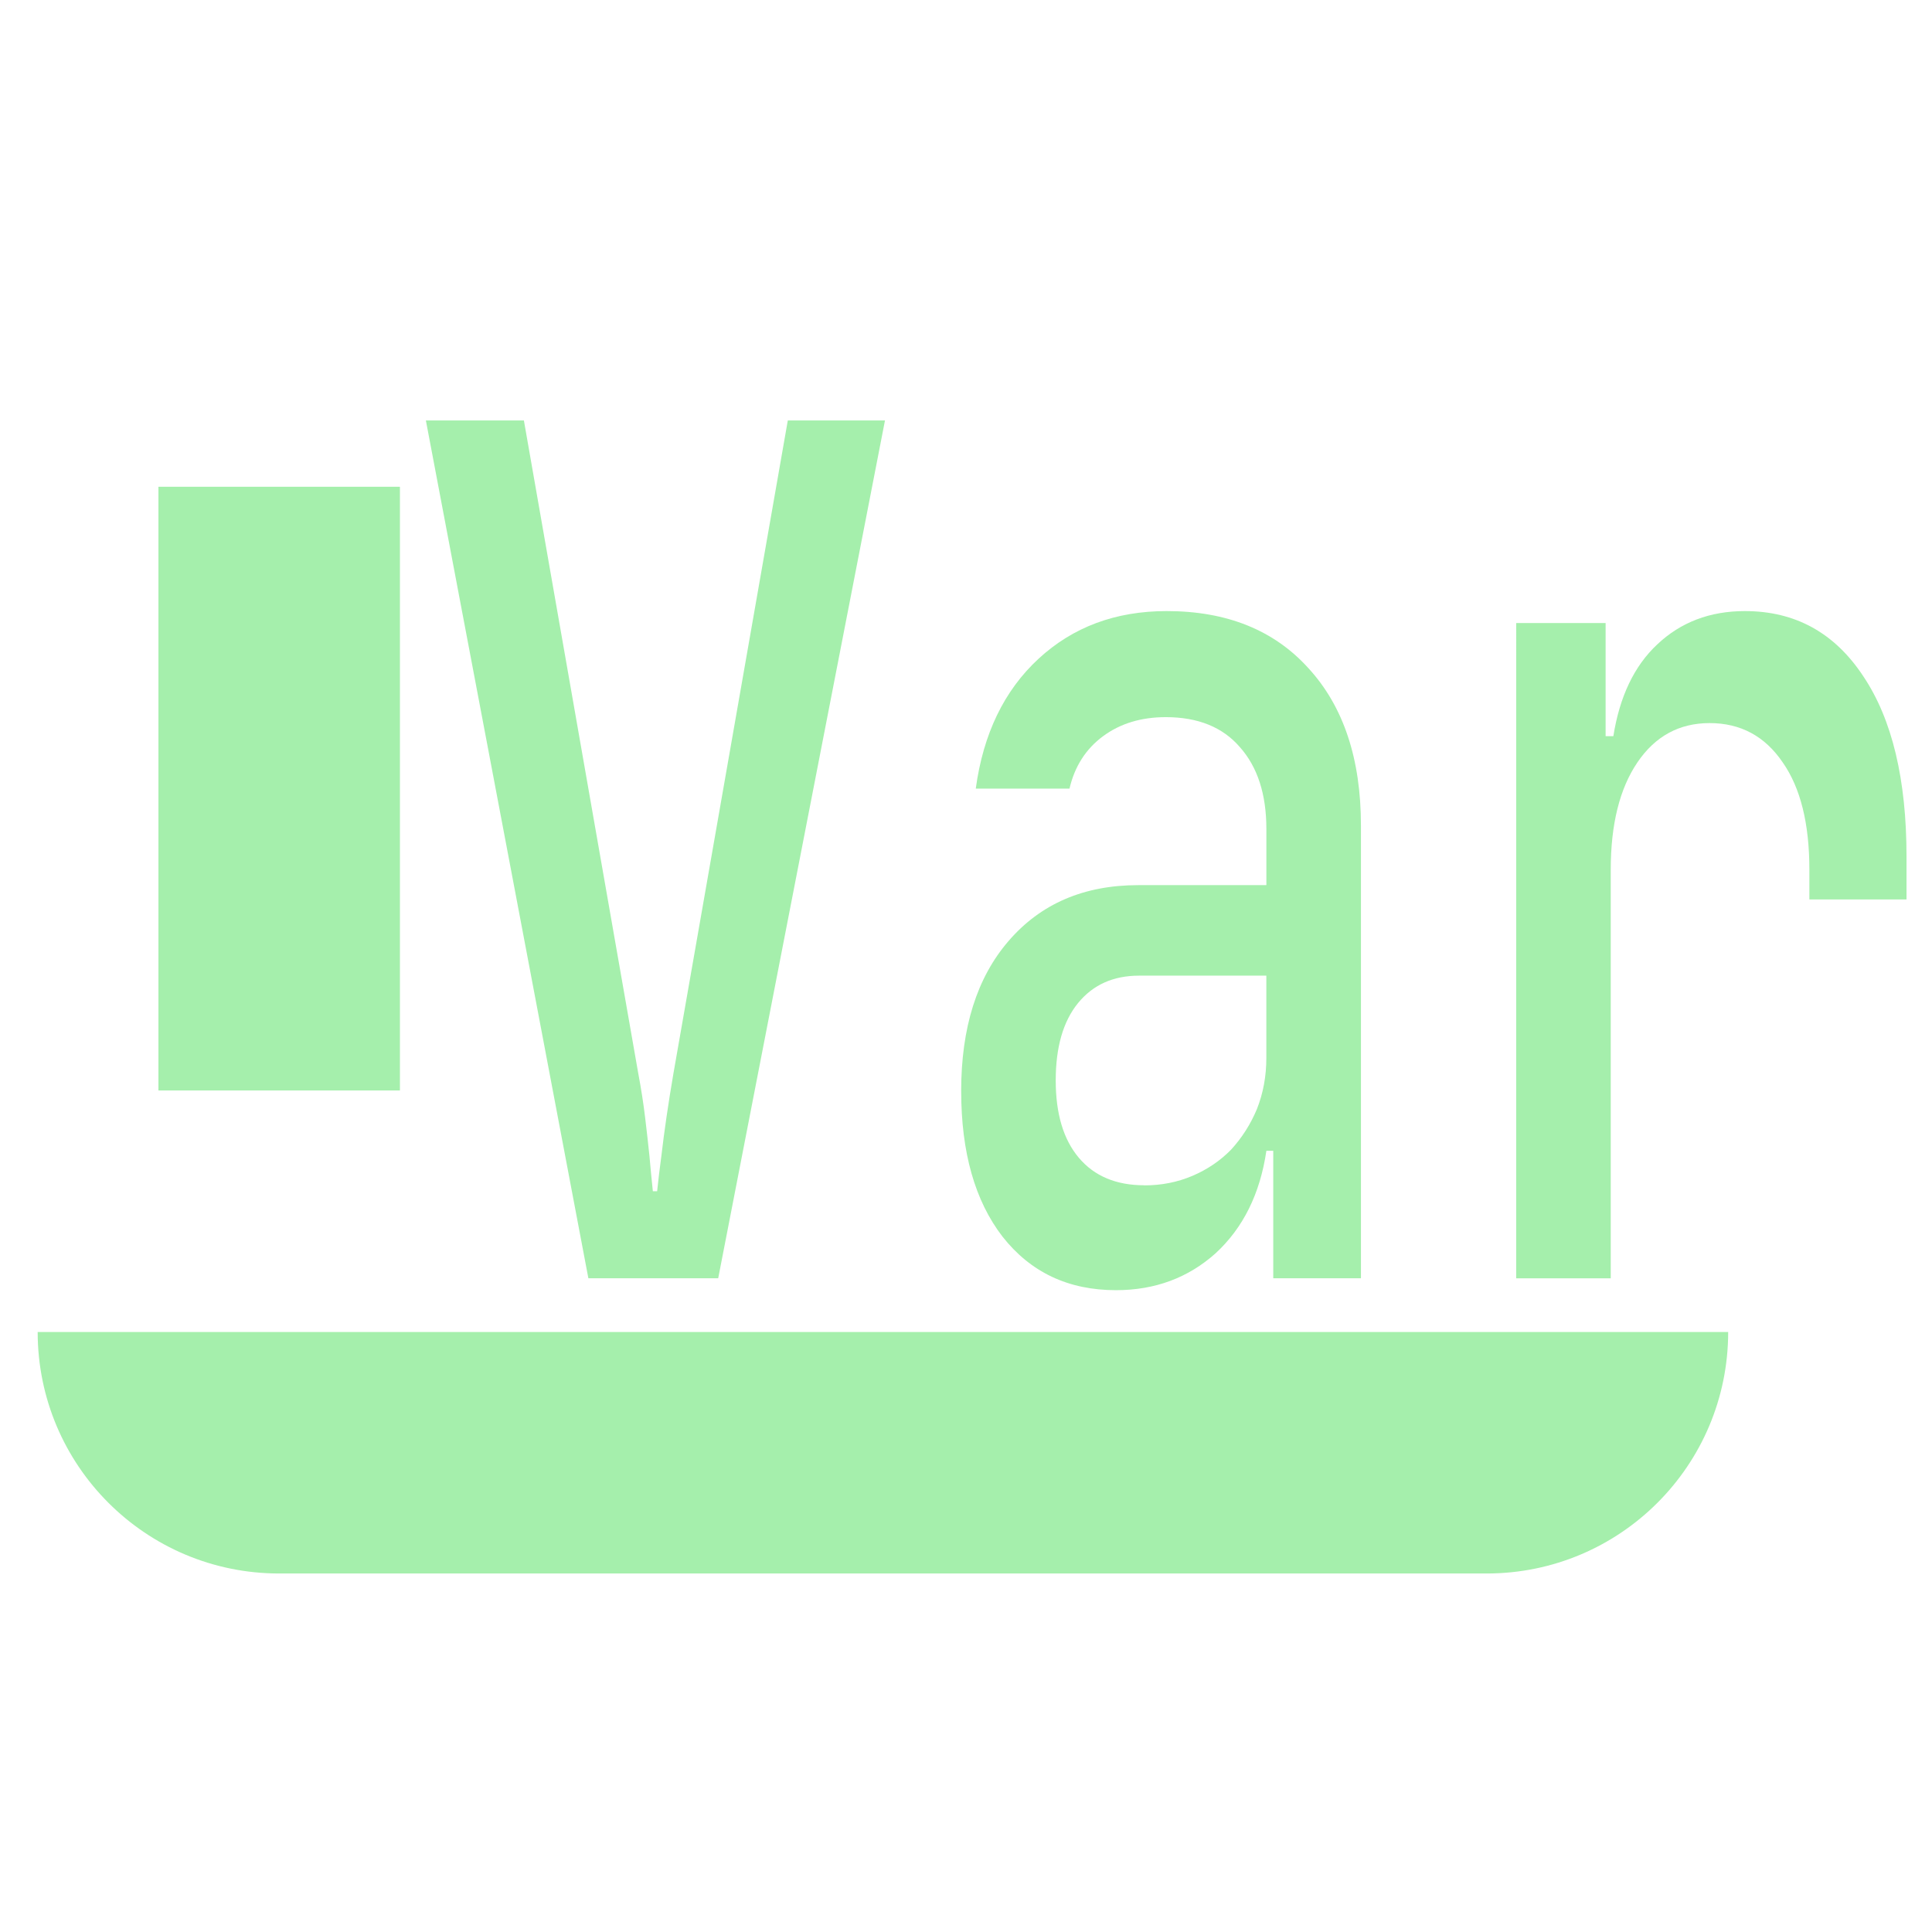 <?xml version="1.0" encoding="UTF-8" standalone="no"?>
<!-- Created with Inkscape (http://www.inkscape.org/) -->

<svg
   xmlns:dc="http://purl.org/dc/elements/1.1/"
   xmlns:cc="http://creativecommons.org/ns#"
   xmlns:rdf="http://www.w3.org/1999/02/22-rdf-syntax-ns#"
   xmlns:svg="http://www.w3.org/2000/svg"
   xmlns="http://www.w3.org/2000/svg"
   xmlns:sodipodi="http://sodipodi.sourceforge.net/DTD/sodipodi-0.dtd"
   xmlns:inkscape="http://www.inkscape.org/namespaces/inkscape"
   width="16"
   height="16"
   viewBox="0 0 16 16"
   id="svg2"
   version="1.1"
   inkscape:version="0.92.3 (2405546, 2018-03-11)"
   inkscape:export-filename="/home/djrm/Projects/godot/tools/editor/icons/icon_center_container.png"
   inkscape:export-xdpi="90"
   inkscape:export-ydpi="90"
   sodipodi:docname="rakugo_var_edit.svg">
  <defs
     id="defs4" />
  <sodipodi:namedview
     id="base"
     pagecolor="#ffffff"
     bordercolor="#666666"
     borderopacity="1.0"
     inkscape:pageopacity="0.0"
     inkscape:pageshadow="2"
     inkscape:zoom="32"
     inkscape:cx="13.659644"
     inkscape:cy="7.1203148"
     inkscape:document-units="px"
     inkscape:current-layer="layer1"
     showgrid="true"
     units="px"
     inkscape:snap-bbox="true"
     inkscape:bbox-paths="true"
     inkscape:bbox-nodes="true"
     inkscape:snap-bbox-edge-midpoints="true"
     inkscape:snap-bbox-midpoints="true"
     inkscape:snap-object-midpoints="true"
     inkscape:snap-center="true"
     inkscape:window-width="1366"
     inkscape:window-height="708"
     inkscape:window-x="0"
     inkscape:window-y="32"
     inkscape:window-maximized="1"
     inkscape:object-paths="false"
     inkscape:snap-intersection-paths="false"
     inkscape:object-nodes="false"
     inkscape:snap-smooth-nodes="true"
     inkscape:document-rotation="0"
     inkscape:pagecheckerboard="true"
     inkscape:snap-global="false">
    <inkscape:grid
       type="xygrid"
       id="grid3336" />
  </sodipodi:namedview>
  <g
     inkscape:label="Layer 1"
     inkscape:groupmode="layer"
     id="layer1"
     transform="translate(0,-1036.362)">
    <path
       style="opacity:1;fill:#a5efac;fill-opacity:1;stroke:none;stroke-width:2;stroke-linecap:round;stroke-linejoin:miter;stroke-miterlimit:4;stroke-dasharray:none;stroke-dashoffset:0;stroke-opacity:1"
       d="m 1.312,1040.393 v 5 h 2 v -5 z m -1,7 c 0,1.105 0.895,2 2,2 h 10 c 1.105,0 2,-0.895 2,-2 h -2 -10 z"
       id="rect4140"
       inkscape:connector-curvature="0" />
    <g
       aria-label="Var"
       style="font-style:normal;font-variant:normal;font-weight:500;font-stretch:normal;font-size:26.667px;line-height:1.25;font-family:'JetBrains Mono';-inkscape-font-specification:'JetBrains Mono Medium';letter-spacing:0px;word-spacing:0px;fill:#a5efac;fill-opacity:1;stroke:none"
       id="text816"
       transform="matrix(0.267,0,0,0.37,3.559,661.274)">
      <path
         d="M -0.12,1023.162 H 2.92 l 3.547,14.613 q 0.133,0.507 0.213,0.987 0.08,0.48 0.133,0.853 0.053,0.427 0.107,0.8 h 0.133 q 0.053,-0.373 0.133,-0.8 0.133,-0.827 0.373,-1.84 l 3.547,-14.613 H 14.12 l -5.173,19.2 H 4.92 Z"
         id="path818"
         inkscape:connector-curvature="0" />
      <path
         d="m 16.483,1038.176 q 0,-2.133 1.467,-3.36 1.493,-1.253 4.027,-1.253 h 3.973 v -1.253 q 0,-1.173 -0.827,-1.84 -0.8,-0.667 -2.293,-0.667 -1.147,0 -1.947,0.427 -0.8,0.427 -1.04,1.173 H 16.936 q 0.347,-1.84 1.947,-2.907 1.6,-1.067 3.973,-1.067 2.8,0 4.4,1.28 1.627,1.28 1.627,3.52 v 10.133 h -2.72 v -2.853 h -0.213 q -0.293,1.44 -1.573,2.293 -1.28,0.827 -3.093,0.827 -2.213,0 -3.52,-1.2 -1.28,-1.2 -1.28,-3.253 z m 5.68,2.107 q 0.8,0 1.493,-0.213 0.693,-0.213 1.2,-0.587 0.507,-0.4 0.8,-0.907 0.293,-0.533 0.293,-1.147 v -1.84 h -3.947 q -1.2,0 -1.893,0.613 -0.693,0.613 -0.693,1.733 0,1.12 0.72,1.733 0.72,0.613 2.027,0.613 z"
         id="path820"
         inkscape:connector-curvature="0" />
      <path
         d="m 33.699,1027.696 h 2.773 v 2.533 h 0.24 q 0.293,-1.333 1.36,-2.053 1.093,-0.747 2.72,-0.747 2.347,0 3.68,1.467 1.333,1.44 1.333,4.027 v 0.96 h -3.013 v -0.667 q 0,-1.547 -0.827,-2.4 -0.827,-0.88 -2.267,-0.88 -1.413,0 -2.24,0.88 -0.827,0.88 -0.827,2.4 v 9.147 h -2.933 z"
         id="path822"
         inkscape:connector-curvature="0" />
    </g>
  </g>
</svg>
